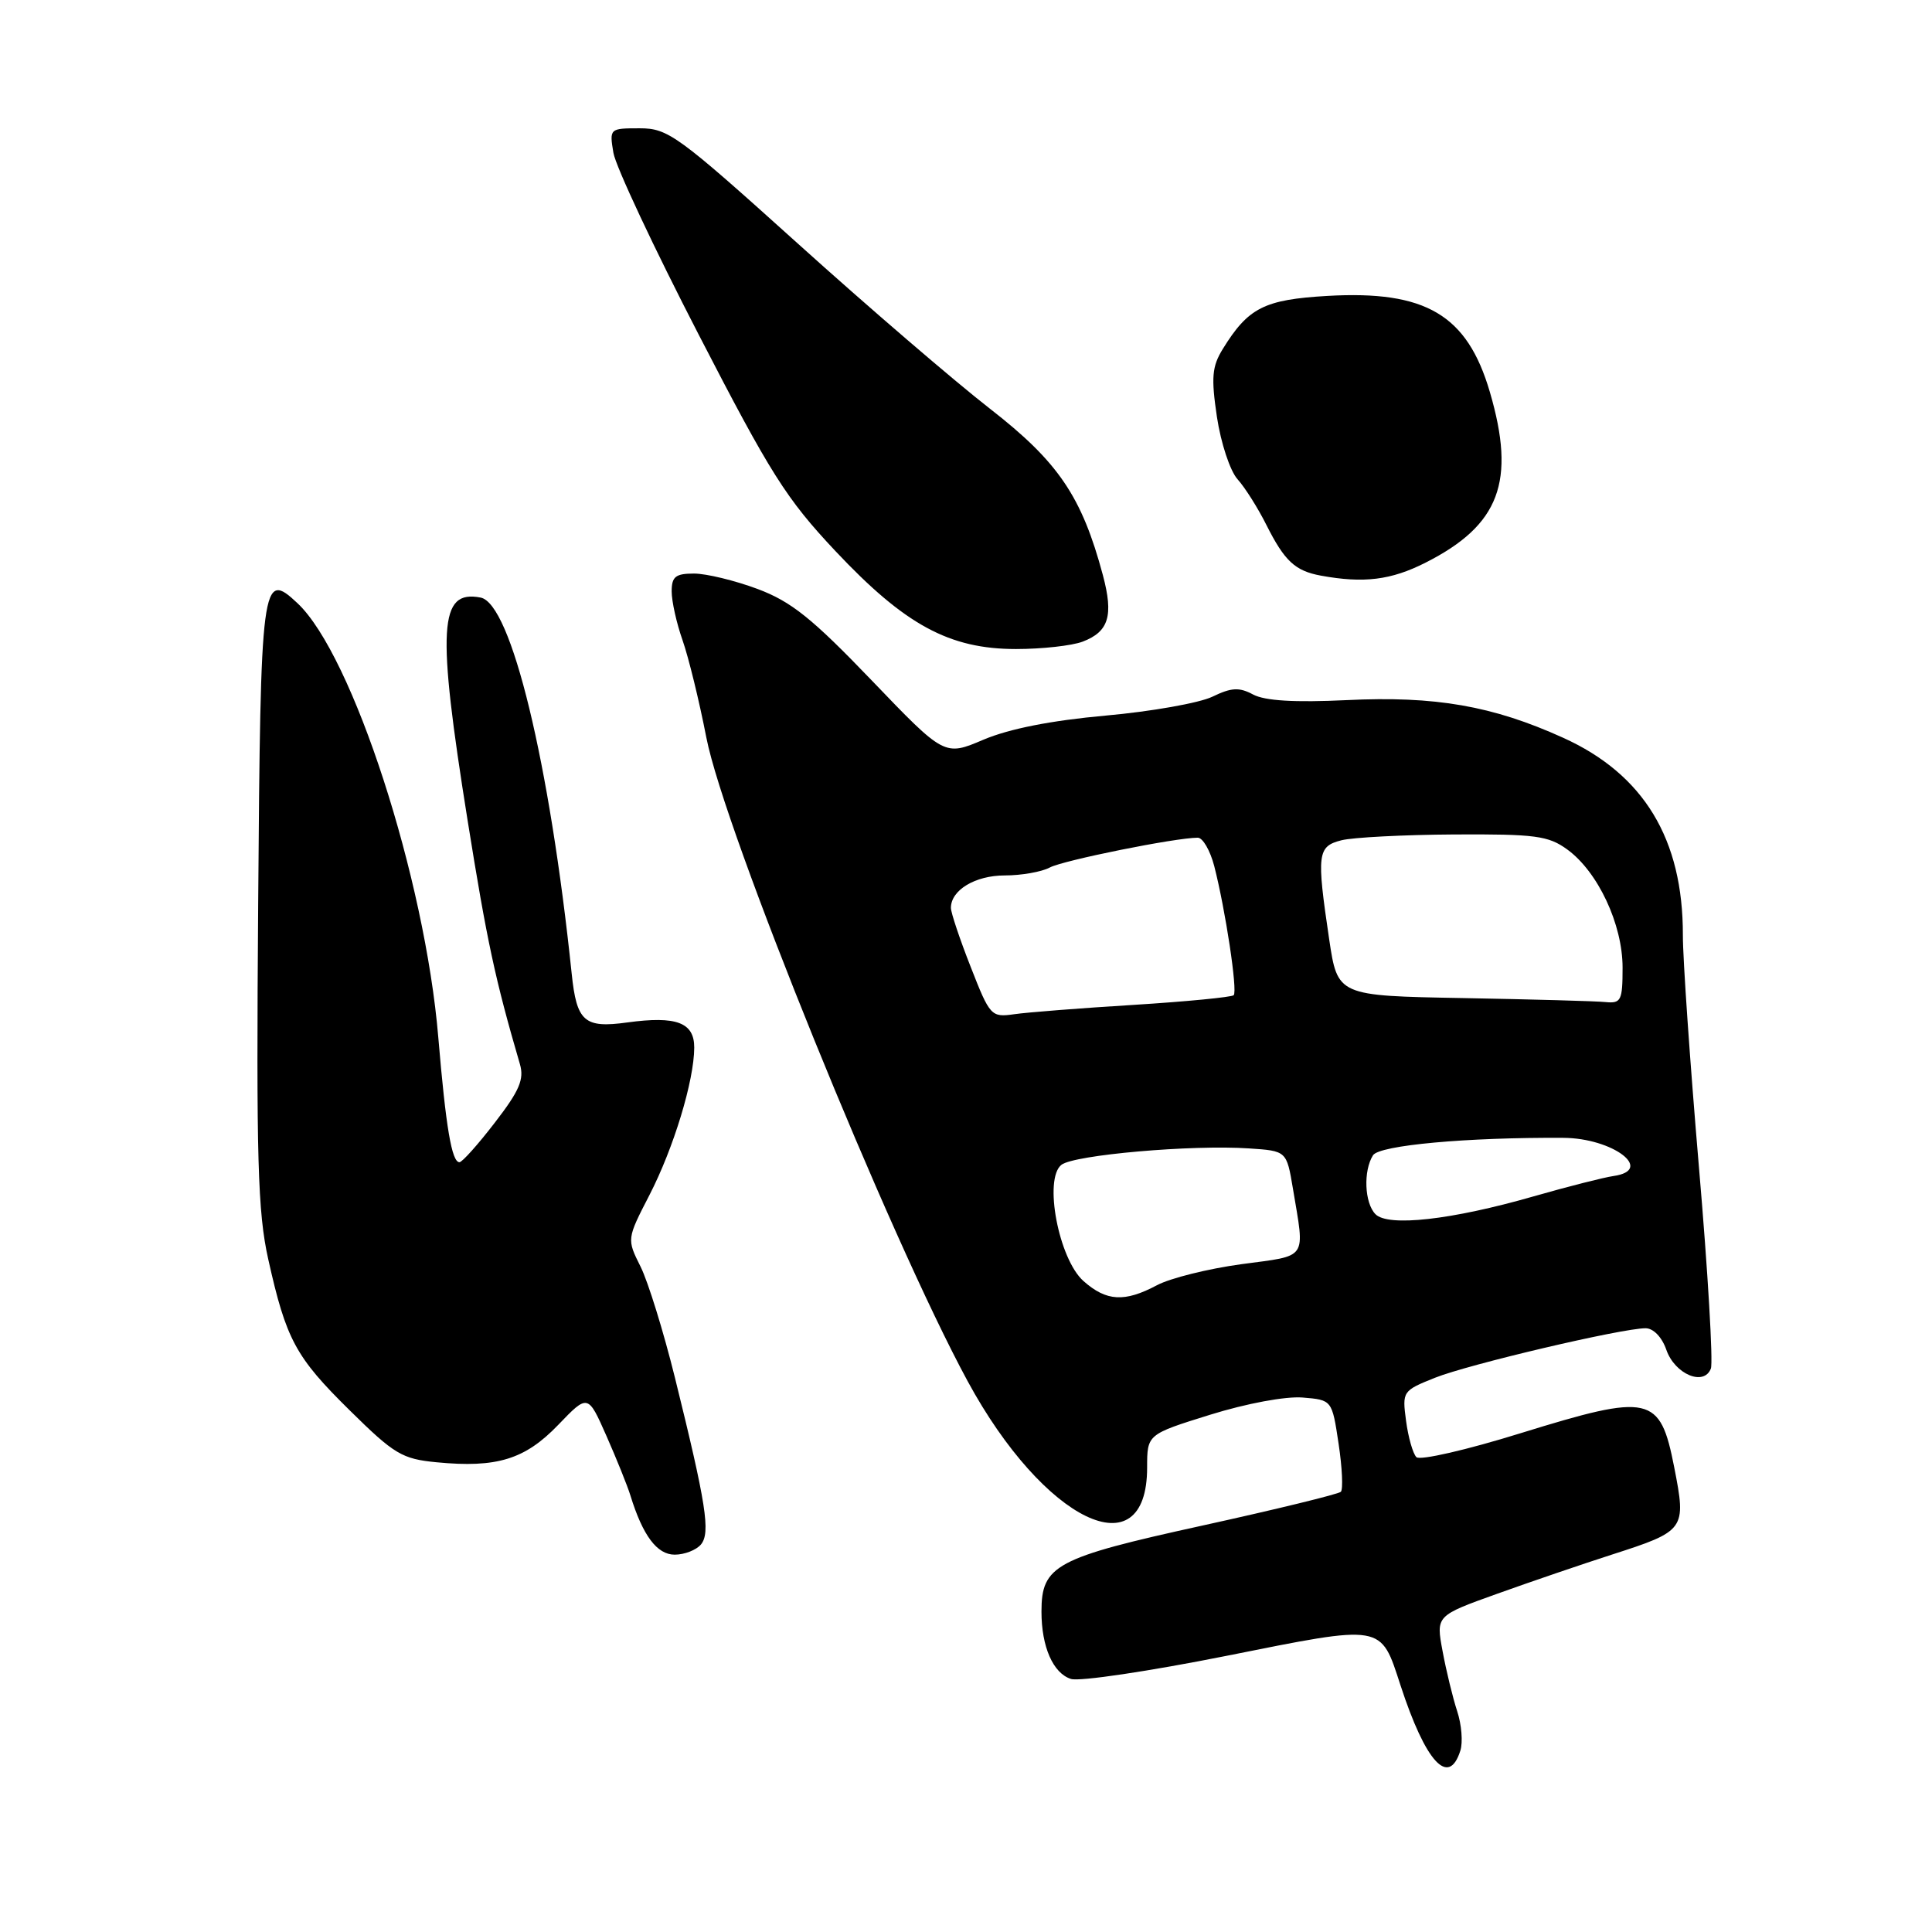 <?xml version="1.0" encoding="UTF-8" standalone="no"?>
<!DOCTYPE svg PUBLIC "-//W3C//DTD SVG 1.1//EN" "http://www.w3.org/Graphics/SVG/1.1/DTD/svg11.dtd" >
<svg xmlns="http://www.w3.org/2000/svg" xmlns:xlink="http://www.w3.org/1999/xlink" version="1.1" viewBox="0 0 256 256">
 <g >
 <path fill="currentColor"
d=" M 193.50 231.98 C 193.86 230.88 193.67 228.51 193.08 226.73 C 192.50 224.96 191.63 221.38 191.15 218.79 C 190.27 214.09 190.27 214.09 198.39 211.18 C 202.85 209.58 209.65 207.26 213.50 206.02 C 223.35 202.85 223.46 202.69 221.84 194.41 C 219.97 184.87 218.69 184.59 201.51 189.90 C 194.37 192.12 188.15 193.55 187.68 193.08 C 187.22 192.62 186.60 190.46 186.31 188.27 C 185.79 184.37 185.85 184.28 190.12 182.57 C 194.58 180.78 214.92 176.00 218.05 176.00 C 219.08 176.00 220.22 177.18 220.80 178.86 C 221.93 182.10 225.79 183.72 226.70 181.34 C 227.01 180.52 226.31 168.52 225.12 154.67 C 223.94 140.83 222.98 126.99 222.99 123.93 C 223.02 111.19 217.82 102.60 207.13 97.76 C 197.78 93.52 190.18 92.20 178.42 92.77 C 171.54 93.10 167.61 92.86 166.05 92.03 C 164.20 91.04 163.18 91.09 160.64 92.32 C 158.91 93.15 152.55 94.28 146.50 94.82 C 139.28 95.47 133.72 96.57 130.32 98.01 C 125.15 100.21 125.15 100.21 115.49 90.14 C 107.60 81.92 104.84 79.71 100.38 78.04 C 97.38 76.92 93.59 76.00 91.96 76.00 C 89.51 76.00 89.00 76.41 89.00 78.37 C 89.00 79.68 89.65 82.59 90.44 84.83 C 91.23 87.07 92.65 92.87 93.59 97.71 C 95.99 110.07 117.79 163.77 128.21 183.00 C 138.32 201.64 152.00 208.24 152.00 194.46 C 152.00 190.06 152.00 190.06 160.35 187.46 C 165.17 185.96 170.34 185.00 172.60 185.18 C 176.50 185.50 176.50 185.50 177.37 191.30 C 177.85 194.48 177.98 197.35 177.67 197.67 C 177.35 197.98 169.09 200.00 159.30 202.15 C 139.84 206.42 138.00 207.41 138.00 213.55 C 138.00 218.21 139.54 221.72 141.91 222.47 C 143.03 222.83 152.27 221.45 162.45 219.42 C 183.46 215.22 182.90 215.12 185.58 223.33 C 188.90 233.50 191.96 236.84 193.50 231.98 Z  M 92.88 204.65 C 94.17 203.09 93.58 199.32 89.42 182.50 C 87.92 176.45 85.88 169.85 84.88 167.84 C 83.05 164.18 83.05 164.18 86.06 158.34 C 89.27 152.10 91.97 143.21 91.99 138.82 C 92.00 135.48 89.63 134.59 83.12 135.48 C 77.42 136.27 76.41 135.38 75.75 129.00 C 72.83 100.99 67.73 79.96 63.68 79.18 C 58.16 78.11 57.87 83.14 61.96 108.71 C 64.52 124.69 65.60 129.74 68.89 141.00 C 69.48 143.01 68.83 144.53 65.57 148.75 C 63.35 151.64 61.24 154.00 60.88 154.00 C 59.86 154.00 59.08 149.37 58.08 137.50 C 56.32 116.38 46.73 86.79 39.42 79.93 C 34.69 75.48 34.52 76.74 34.21 119.80 C 33.95 153.61 34.15 160.59 35.54 166.84 C 37.92 177.51 39.15 179.80 46.35 186.89 C 52.25 192.71 53.28 193.32 57.86 193.76 C 65.84 194.53 69.56 193.38 73.96 188.81 C 77.90 184.71 77.90 184.71 80.35 190.25 C 81.70 193.31 83.13 196.86 83.53 198.15 C 85.17 203.48 87.06 206.00 89.40 206.00 C 90.70 206.00 92.26 205.39 92.88 204.65 Z  M 143.46 85.02 C 146.92 83.70 147.57 81.58 146.14 76.22 C 143.35 65.79 140.23 61.20 131.19 54.17 C 126.47 50.50 114.99 40.64 105.69 32.25 C 89.79 17.92 88.53 17.00 84.76 17.00 C 80.78 17.00 80.74 17.03 81.28 20.25 C 81.58 22.04 86.66 32.88 92.58 44.34 C 102.08 62.76 104.18 66.09 110.70 73.02 C 119.91 82.81 125.79 86.00 134.63 86.00 C 138.06 86.00 142.04 85.56 143.46 85.02 Z  M 188.90 74.55 C 198.72 69.58 200.89 63.80 197.41 51.93 C 194.41 41.71 188.92 38.46 175.88 39.21 C 167.51 39.70 165.40 40.77 162.02 46.25 C 160.60 48.56 160.47 50.01 161.25 55.25 C 161.77 58.70 162.99 62.40 163.98 63.50 C 164.97 64.60 166.69 67.33 167.81 69.57 C 170.21 74.34 171.60 75.64 175.00 76.27 C 180.70 77.32 184.33 76.87 188.90 74.55 Z  M 143.57 169.75 C 140.28 166.83 138.26 156.20 140.65 154.34 C 142.34 153.03 157.92 151.66 165.49 152.17 C 170.48 152.50 170.48 152.50 171.32 157.50 C 172.91 167.04 173.41 166.31 164.50 167.51 C 160.10 168.11 155.06 169.36 153.30 170.30 C 149.01 172.58 146.61 172.44 143.57 169.75 Z  M 182.25 160.88 C 180.80 159.39 180.63 155.14 181.93 153.08 C 182.77 151.75 194.39 150.69 207.14 150.77 C 213.72 150.80 219.29 155.04 213.79 155.83 C 212.53 156.01 207.76 157.22 203.19 158.53 C 192.33 161.65 183.91 162.59 182.25 160.88 Z  M 128.63 128.14 C 127.18 124.46 126.00 120.93 126.00 120.30 C 126.00 117.94 129.22 116.00 133.14 116.00 C 135.33 116.00 138.02 115.53 139.10 114.95 C 140.87 114.00 155.75 111.00 158.71 111.00 C 159.38 111.00 160.35 112.69 160.89 114.75 C 162.38 120.55 164.01 131.33 163.47 131.87 C 163.20 132.13 157.25 132.71 150.24 133.15 C 143.23 133.58 136.09 134.14 134.38 134.39 C 131.34 134.82 131.17 134.64 128.63 128.14 Z  M 193.87 132.25 C 177.24 131.95 177.24 131.95 176.12 124.44 C 174.44 113.13 174.56 112.15 177.75 111.34 C 179.26 110.96 185.98 110.61 192.67 110.57 C 203.45 110.51 205.17 110.74 207.67 112.56 C 211.74 115.52 215.00 122.48 215.00 128.21 C 215.00 132.58 214.80 132.98 212.75 132.78 C 211.51 132.65 203.02 132.42 193.87 132.25 Z "/>
</g>
</svg>